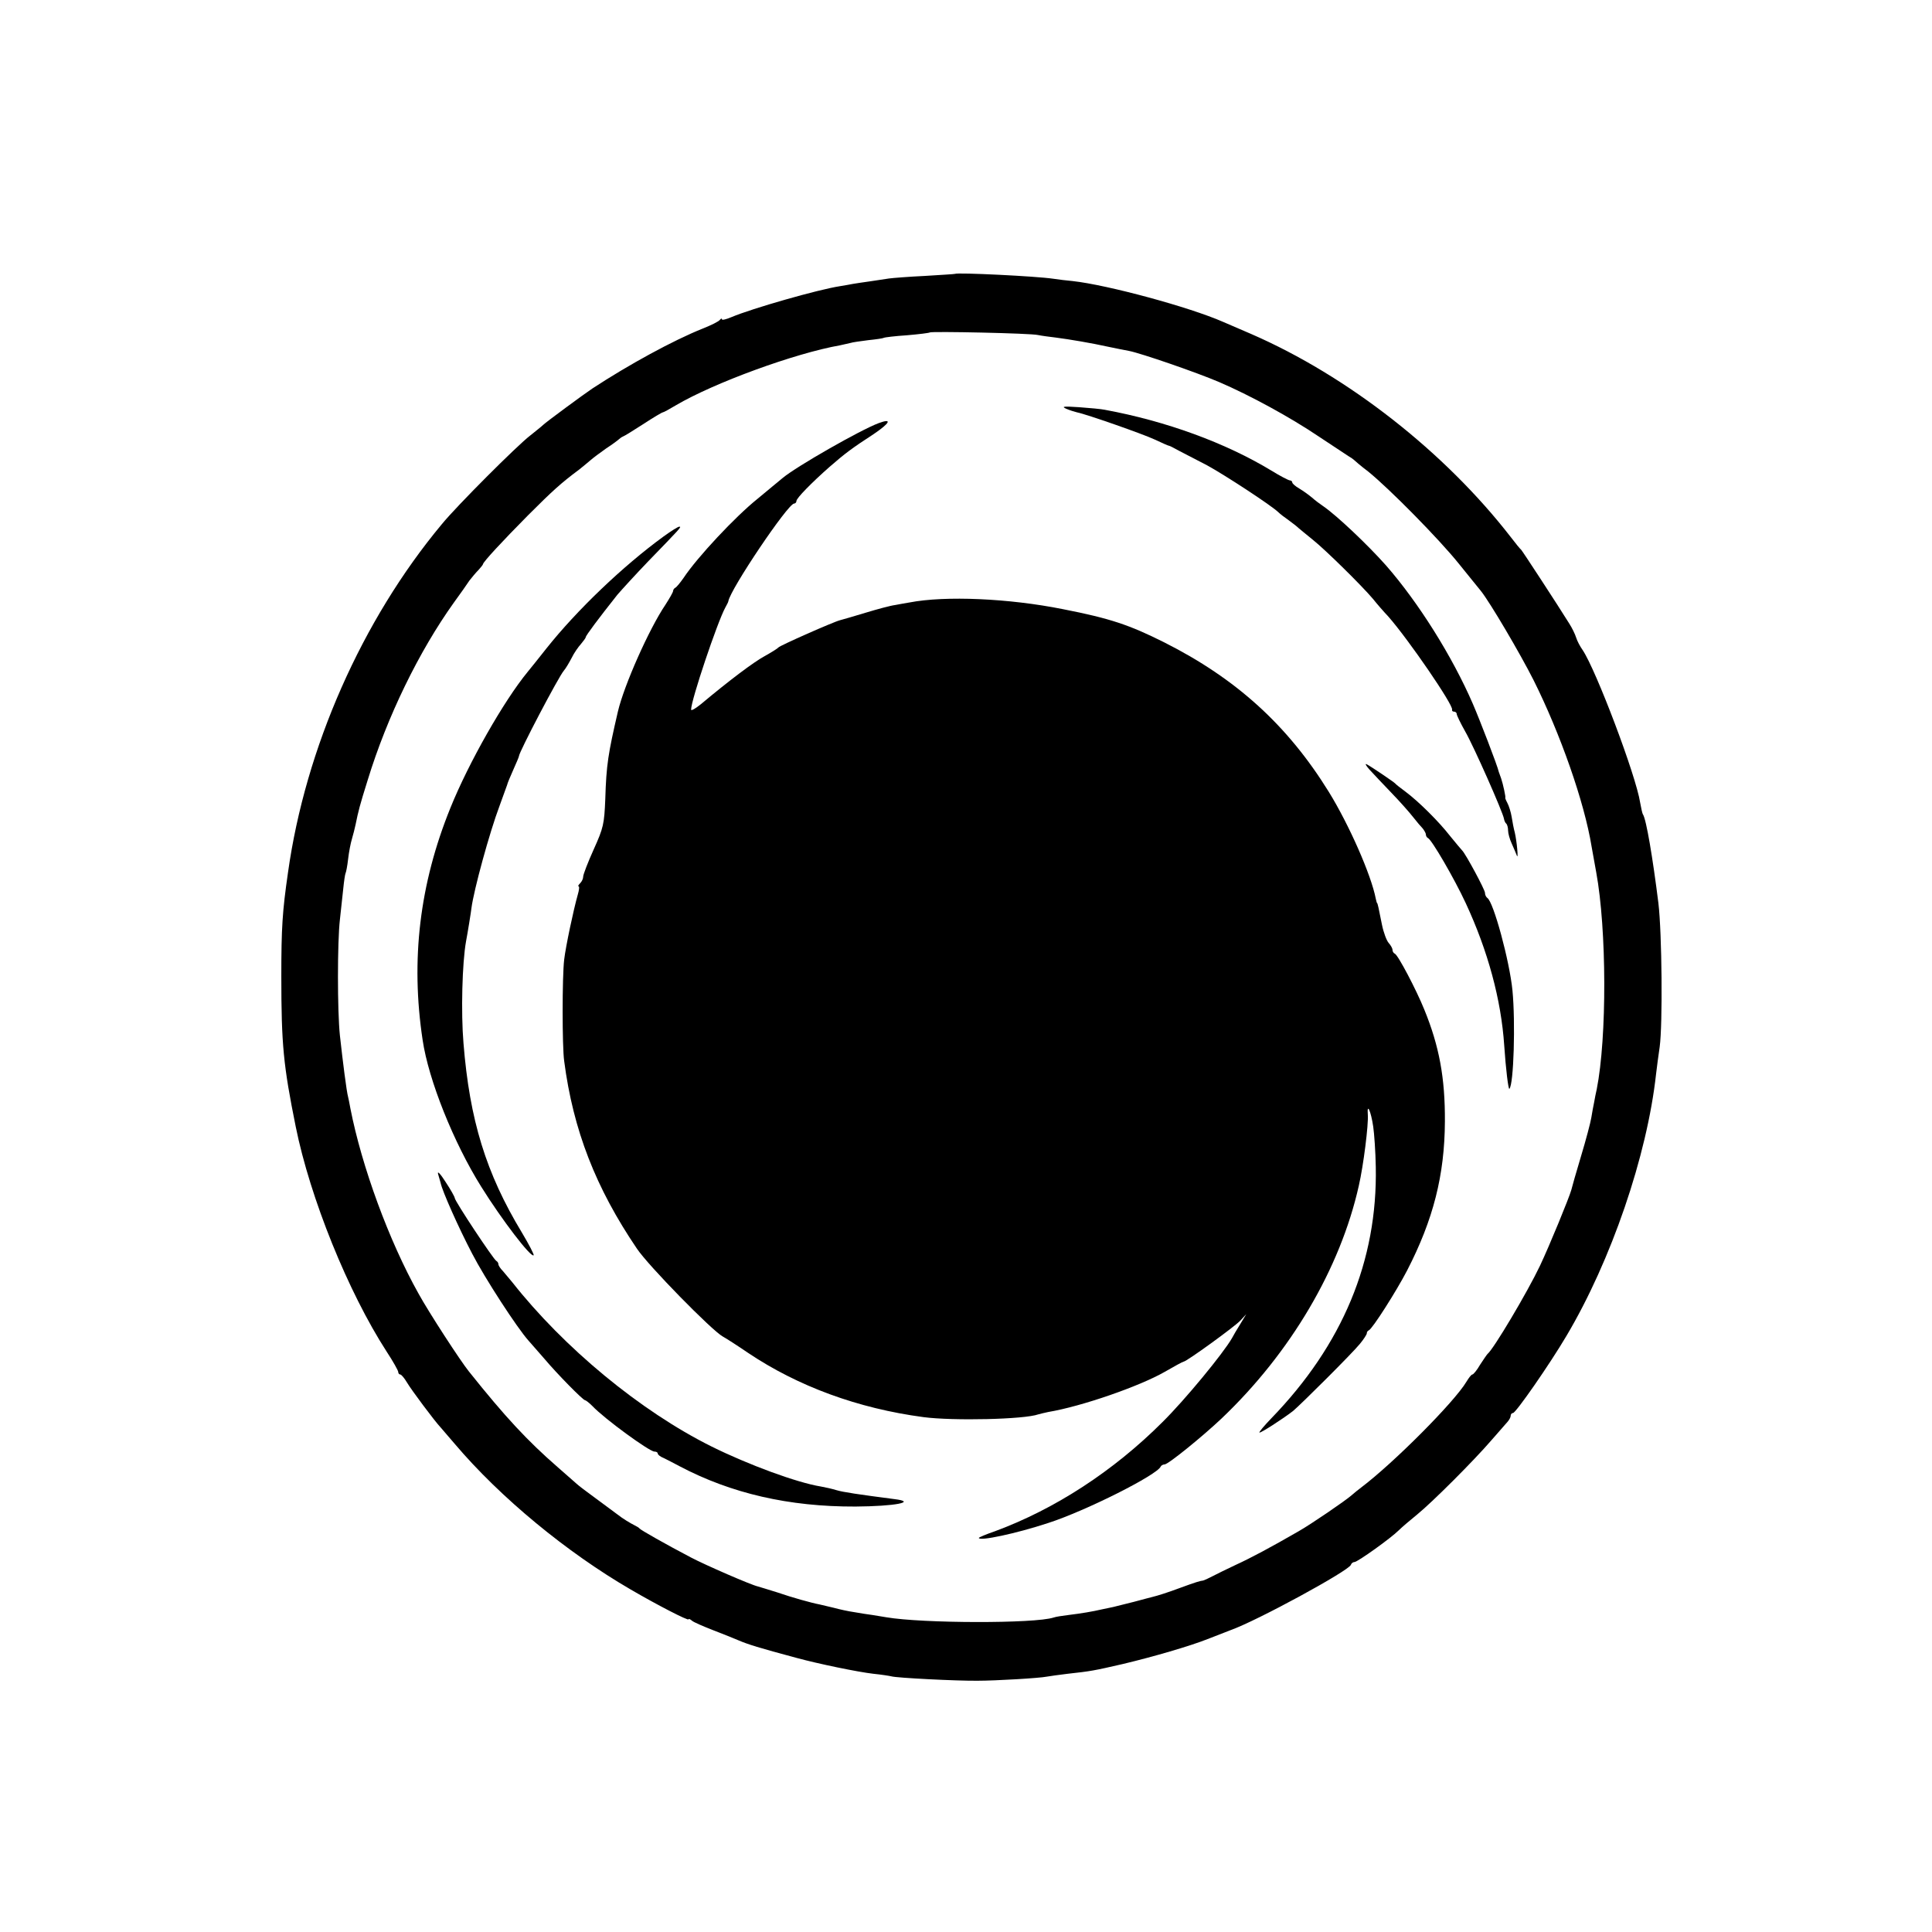 <?xml version="1.0" standalone="no"?>
<!DOCTYPE svg PUBLIC "-//W3C//DTD SVG 20010904//EN"
 "http://www.w3.org/TR/2001/REC-SVG-20010904/DTD/svg10.dtd">
<svg version="1.0" xmlns="http://www.w3.org/2000/svg"
 width="752pt" height="752pt" viewBox="0 0 752 752"
 preserveAspectRatio="xMidYMid meet">
<g transform="translate(0,752) scale(0.1,-0.1)"
fill="#000000" stroke="none">
<path d="M3717 6454 c-1 -1 -54 -4 -117 -8 -63 -3 -126 -8 -140 -10 -14 -2
-47 -7 -73 -11 -27 -4 -57 -8 -67 -10 -9 -2 -33 -6 -51 -9 -85 -13 -343 -87
-421 -120 -21 -9 -38 -13 -38 -9 0 5 -4 3 -8 -2 -4 -6 -34 -21 -67 -34 -115
-46 -287 -140 -429 -233 -33 -22 -181 -131 -192 -142 -6 -6 -29 -24 -50 -41
-50 -38 -286 -274 -344 -345 -311 -373 -531 -871 -599 -1356 -22 -152 -26
-216 -26 -404 0 -266 8 -347 56 -585 56 -278 204 -644 354 -876 25 -38 45 -74
45 -79 0 -6 4 -10 8 -10 4 0 16 -14 26 -31 17 -29 109 -152 131 -175 5 -6 30
-35 55 -64 178 -210 437 -423 685 -567 101 -59 225 -123 225 -116 0 3 6 1 13
-5 6 -6 44 -22 82 -37 39 -15 84 -33 100 -40 35 -15 79 -29 225 -68 84 -23
239 -55 300 -62 30 -3 62 -8 70 -10 19 -6 256 -18 335 -17 69 0 241 10 270 16
11 2 47 7 80 11 91 10 102 12 215 38 118 28 262 70 330 97 41 16 77 30 90 35
102 36 460 231 468 254 2 6 8 11 14 11 12 0 142 93 173 124 12 12 44 39 71 61
60 49 221 210 289 289 28 32 56 64 63 72 6 7 12 17 12 23 0 6 4 11 9 11 11 0
143 190 208 300 174 293 314 701 349 1020 3 25 9 72 14 105 12 87 9 443 -5
560 -22 176 -47 325 -60 345 -3 4 -7 25 -11 46 -16 105 -172 517 -224 594 -10
14 -21 35 -25 48 -4 13 -16 38 -27 55 -46 74 -182 282 -187 287 -4 3 -22 25
-41 50 -256 330 -633 626 -1010 790 -41 18 -90 39 -109 47 -132 58 -450 144
-586 159 -22 2 -56 6 -75 9 -66 10 -375 25 -383 19z m323 -238 c14 -3 45 -7
70 -10 54 -7 137 -21 205 -36 28 -6 64 -13 80 -16 46 -9 261 -83 350 -121 119
-51 277 -137 388 -212 54 -36 106 -70 115 -76 9 -5 19 -12 22 -15 3 -3 27 -24
55 -45 83 -67 278 -265 354 -360 40 -49 78 -97 85 -105 36 -45 153 -244 205
-347 104 -208 198 -475 226 -648 2 -11 10 -56 18 -100 41 -223 42 -643 2 -845
-3 -14 -8 -36 -10 -50 -3 -14 -8 -41 -11 -60 -3 -19 -21 -87 -40 -150 -19 -63
-36 -123 -38 -132 -8 -29 -85 -217 -122 -295 -49 -103 -181 -325 -204 -343 -3
-3 -16 -22 -29 -42 -12 -21 -26 -38 -30 -38 -4 0 -14 -13 -23 -28 -47 -79
-283 -316 -410 -412 -11 -8 -28 -22 -37 -30 -25 -22 -160 -114 -206 -140 -111
-64 -186 -104 -245 -131 -36 -17 -77 -37 -92 -45 -15 -8 -31 -15 -35 -16 -11
-1 -31 -7 -88 -28 -48 -18 -89 -31 -110 -36 -5 -1 -38 -10 -72 -19 -35 -9 -71
-18 -80 -20 -10 -2 -29 -6 -43 -9 -39 -9 -81 -16 -130 -22 -25 -3 -51 -7 -59
-10 -72 -24 -511 -23 -651 1 -14 2 -38 6 -55 9 -16 2 -48 7 -70 11 -22 3 -58
11 -80 17 -22 5 -47 11 -55 13 -32 6 -107 27 -165 47 -33 10 -67 21 -75 23
-27 6 -204 83 -261 113 -99 52 -194 106 -199 112 -3 4 -12 9 -20 13 -16 8 -45
25 -69 44 -9 7 -45 33 -81 60 -36 26 -70 52 -76 58 -6 5 -40 35 -74 65 -116
101 -203 194 -345 372 -33 41 -156 230 -196 303 -115 205 -221 495 -265 720
-4 22 -8 42 -9 45 -6 21 -21 140 -32 240 -10 94 -10 364 0 450 4 36 10 90 13
120 3 30 7 57 9 61 2 3 7 28 10 55 3 27 10 63 15 79 5 17 11 41 14 55 11 54
16 74 47 173 76 248 200 502 336 692 24 33 51 71 60 85 10 13 26 32 36 42 9
10 17 20 17 22 0 8 75 89 175 190 96 96 129 126 199 178 16 13 37 30 46 38 9
8 36 28 60 45 25 16 47 33 50 36 3 3 10 8 15 10 6 2 41 24 80 49 38 25 72 45
75 45 3 0 25 12 50 27 149 88 464 203 640 234 14 3 32 7 40 9 8 3 40 7 70 11
30 3 57 7 60 9 3 2 44 7 90 10 47 4 87 9 89 11 6 5 393 -3 421 -10z"/>
<path d="M4150 5929 c14 -6 33 -12 42 -14 36 -7 256 -84 303 -106 28 -13 52
-24 55 -24 3 0 20 -9 38 -19 18 -9 68 -35 110 -57 68 -37 247 -154 277 -182 7
-7 25 -21 41 -32 15 -11 32 -24 38 -30 6 -5 31 -26 56 -46 50 -40 189 -177
234 -230 15 -19 42 -50 60 -69 79 -90 253 -344 248 -362 -1 -5 2 -8 8 -8 5 0
10 -4 10 -9 0 -5 15 -36 33 -68 33 -57 147 -315 151 -340 1 -7 5 -16 9 -19 4
-4 7 -16 7 -27 0 -10 6 -33 14 -50 8 -18 17 -39 20 -47 7 -19 0 56 -8 90 -4
14 -9 41 -12 60 -3 19 -11 44 -17 55 -6 11 -9 20 -8 20 3 0 -9 55 -16 75 -3 8
-7 20 -9 25 -5 24 -75 205 -101 265 -80 185 -212 395 -338 539 -69 78 -192
195 -245 231 -12 8 -32 23 -43 33 -12 10 -34 26 -49 35 -16 9 -28 20 -28 24 0
4 -4 8 -9 8 -5 0 -38 17 -72 38 -178 108 -410 193 -649 237 -14 3 -59 7 -100
10 -60 4 -70 3 -50 -6z"/>
<path d="M3420 5873 c-70 -26 -319 -168 -373 -213 -19 -16 -55 -45 -99 -82
-86 -69 -234 -227 -287 -307 -14 -20 -28 -37 -33 -39 -4 -2 -8 -8 -8 -12 0 -5
-14 -29 -30 -54 -63 -93 -161 -313 -185 -416 -38 -164 -45 -207 -49 -340 -4
-97 -7 -112 -45 -196 -23 -51 -41 -98 -41 -106 0 -8 -5 -19 -12 -26 -7 -7 -9
-12 -6 -12 4 0 2 -15 -3 -32 -17 -60 -47 -202 -53 -253 -8 -67 -8 -339 0 -395
35 -269 123 -494 283 -730 44 -66 291 -318 334 -342 13 -7 58 -36 99 -64 194
-130 427 -216 683 -250 115 -15 392 -9 447 11 7 2 24 6 38 9 131 22 355 100
453 156 38 22 71 40 74 40 11 0 200 137 221 160 l23 25 -23 -38 c-13 -21 -28
-46 -33 -56 -34 -59 -182 -239 -270 -326 -191 -191 -419 -339 -652 -425 -35
-12 -63 -24 -63 -26 0 -14 146 17 270 58 146 47 426 188 438 220 2 4 9 8 15 8
14 0 148 109 222 179 269 256 462 584 534 906 18 78 38 238 35 276 -4 49 12
15 21 -46 4 -27 9 -98 10 -157 7 -365 -129 -692 -407 -979 -27 -28 -48 -53
-46 -55 4 -3 91 53 131 84 32 27 229 223 260 261 15 18 27 37 27 41 0 5 3 10
8 12 14 6 107 152 149 233 102 198 146 371 147 580 1 169 -22 293 -80 435 -31
77 -103 214 -115 218 -5 2 -9 9 -9 15 0 6 -7 18 -15 27 -8 9 -20 41 -26 71
-13 66 -17 84 -19 84 -1 0 -3 8 -5 17 -18 93 -104 288 -183 416 -161 260 -361
441 -641 582 -136 68 -210 93 -394 129 -210 42 -457 53 -597 26 -14 -2 -39 -7
-56 -10 -17 -2 -69 -16 -115 -30 -46 -14 -91 -27 -99 -29 -25 -6 -235 -99
-240 -106 -3 -4 -27 -19 -54 -34 -44 -24 -138 -95 -248 -187 -21 -17 -38 -27
-38 -21 0 37 102 340 133 397 6 11 12 22 12 25 8 47 232 380 256 380 5 0 9 5
9 10 0 11 59 71 128 132 62 54 89 74 172 128 65 44 74 63 20 43z"/>
<path d="M2583 5432 c-158 -115 -338 -287 -457 -437 -26 -33 -58 -73 -72 -90
-93 -113 -230 -354 -301 -530 -120 -296 -155 -592 -108 -903 23 -156 121 -400
228 -571 81 -130 194 -277 204 -267 3 2 -18 42 -46 89 -139 230 -203 437 -227
737 -10 119 -5 313 10 396 6 31 20 118 21 129 9 70 70 294 110 400 14 39 27
75 29 80 1 6 12 32 24 59 12 27 22 50 22 53 0 15 154 309 175 333 7 8 20 30
30 49 9 19 26 43 36 54 10 12 19 24 19 27 0 6 50 73 123 165 18 21 72 80 120
130 127 131 131 135 121 135 -5 0 -32 -17 -61 -38z"/>
<path d="M5330 4525 c14 -15 52 -56 85 -90 33 -34 71 -77 85 -95 14 -18 31
-38 38 -45 6 -8 12 -18 12 -23 0 -6 4 -12 8 -14 14 -5 103 -158 147 -253 86
-185 138 -375 150 -555 6 -90 16 -172 20 -168 17 16 24 260 12 383 -11 113
-74 346 -98 360 -5 4 -9 12 -9 20 0 12 -76 153 -89 165 -3 3 -24 28 -46 55
-45 58 -124 136 -175 174 -19 14 -37 28 -40 32 -6 6 -88 62 -110 74 -8 4 -4
-4 10 -20z"/>
<path d="M1705 2951 c4 -13 8 -29 10 -35 6 -31 70 -175 123 -276 49 -95 175
-289 219 -338 15 -17 44 -50 63 -72 47 -56 149 -160 157 -160 3 0 16 -10 28
-22 48 -51 223 -178 242 -178 7 0 13 -3 13 -7 0 -5 10 -13 23 -18 12 -6 40
-20 62 -32 201 -106 426 -158 685 -157 153 1 242 18 151 29 -138 18 -200 27
-226 35 -16 5 -43 11 -60 14 -93 15 -283 85 -426 156 -277 138 -574 384 -775
639 -11 13 -27 32 -36 43 -10 10 -18 22 -18 27 0 5 -4 11 -8 13 -10 4 -162
233 -162 245 0 4 -16 33 -36 63 -19 30 -32 44 -29 31z"/>
</g>
</svg>
